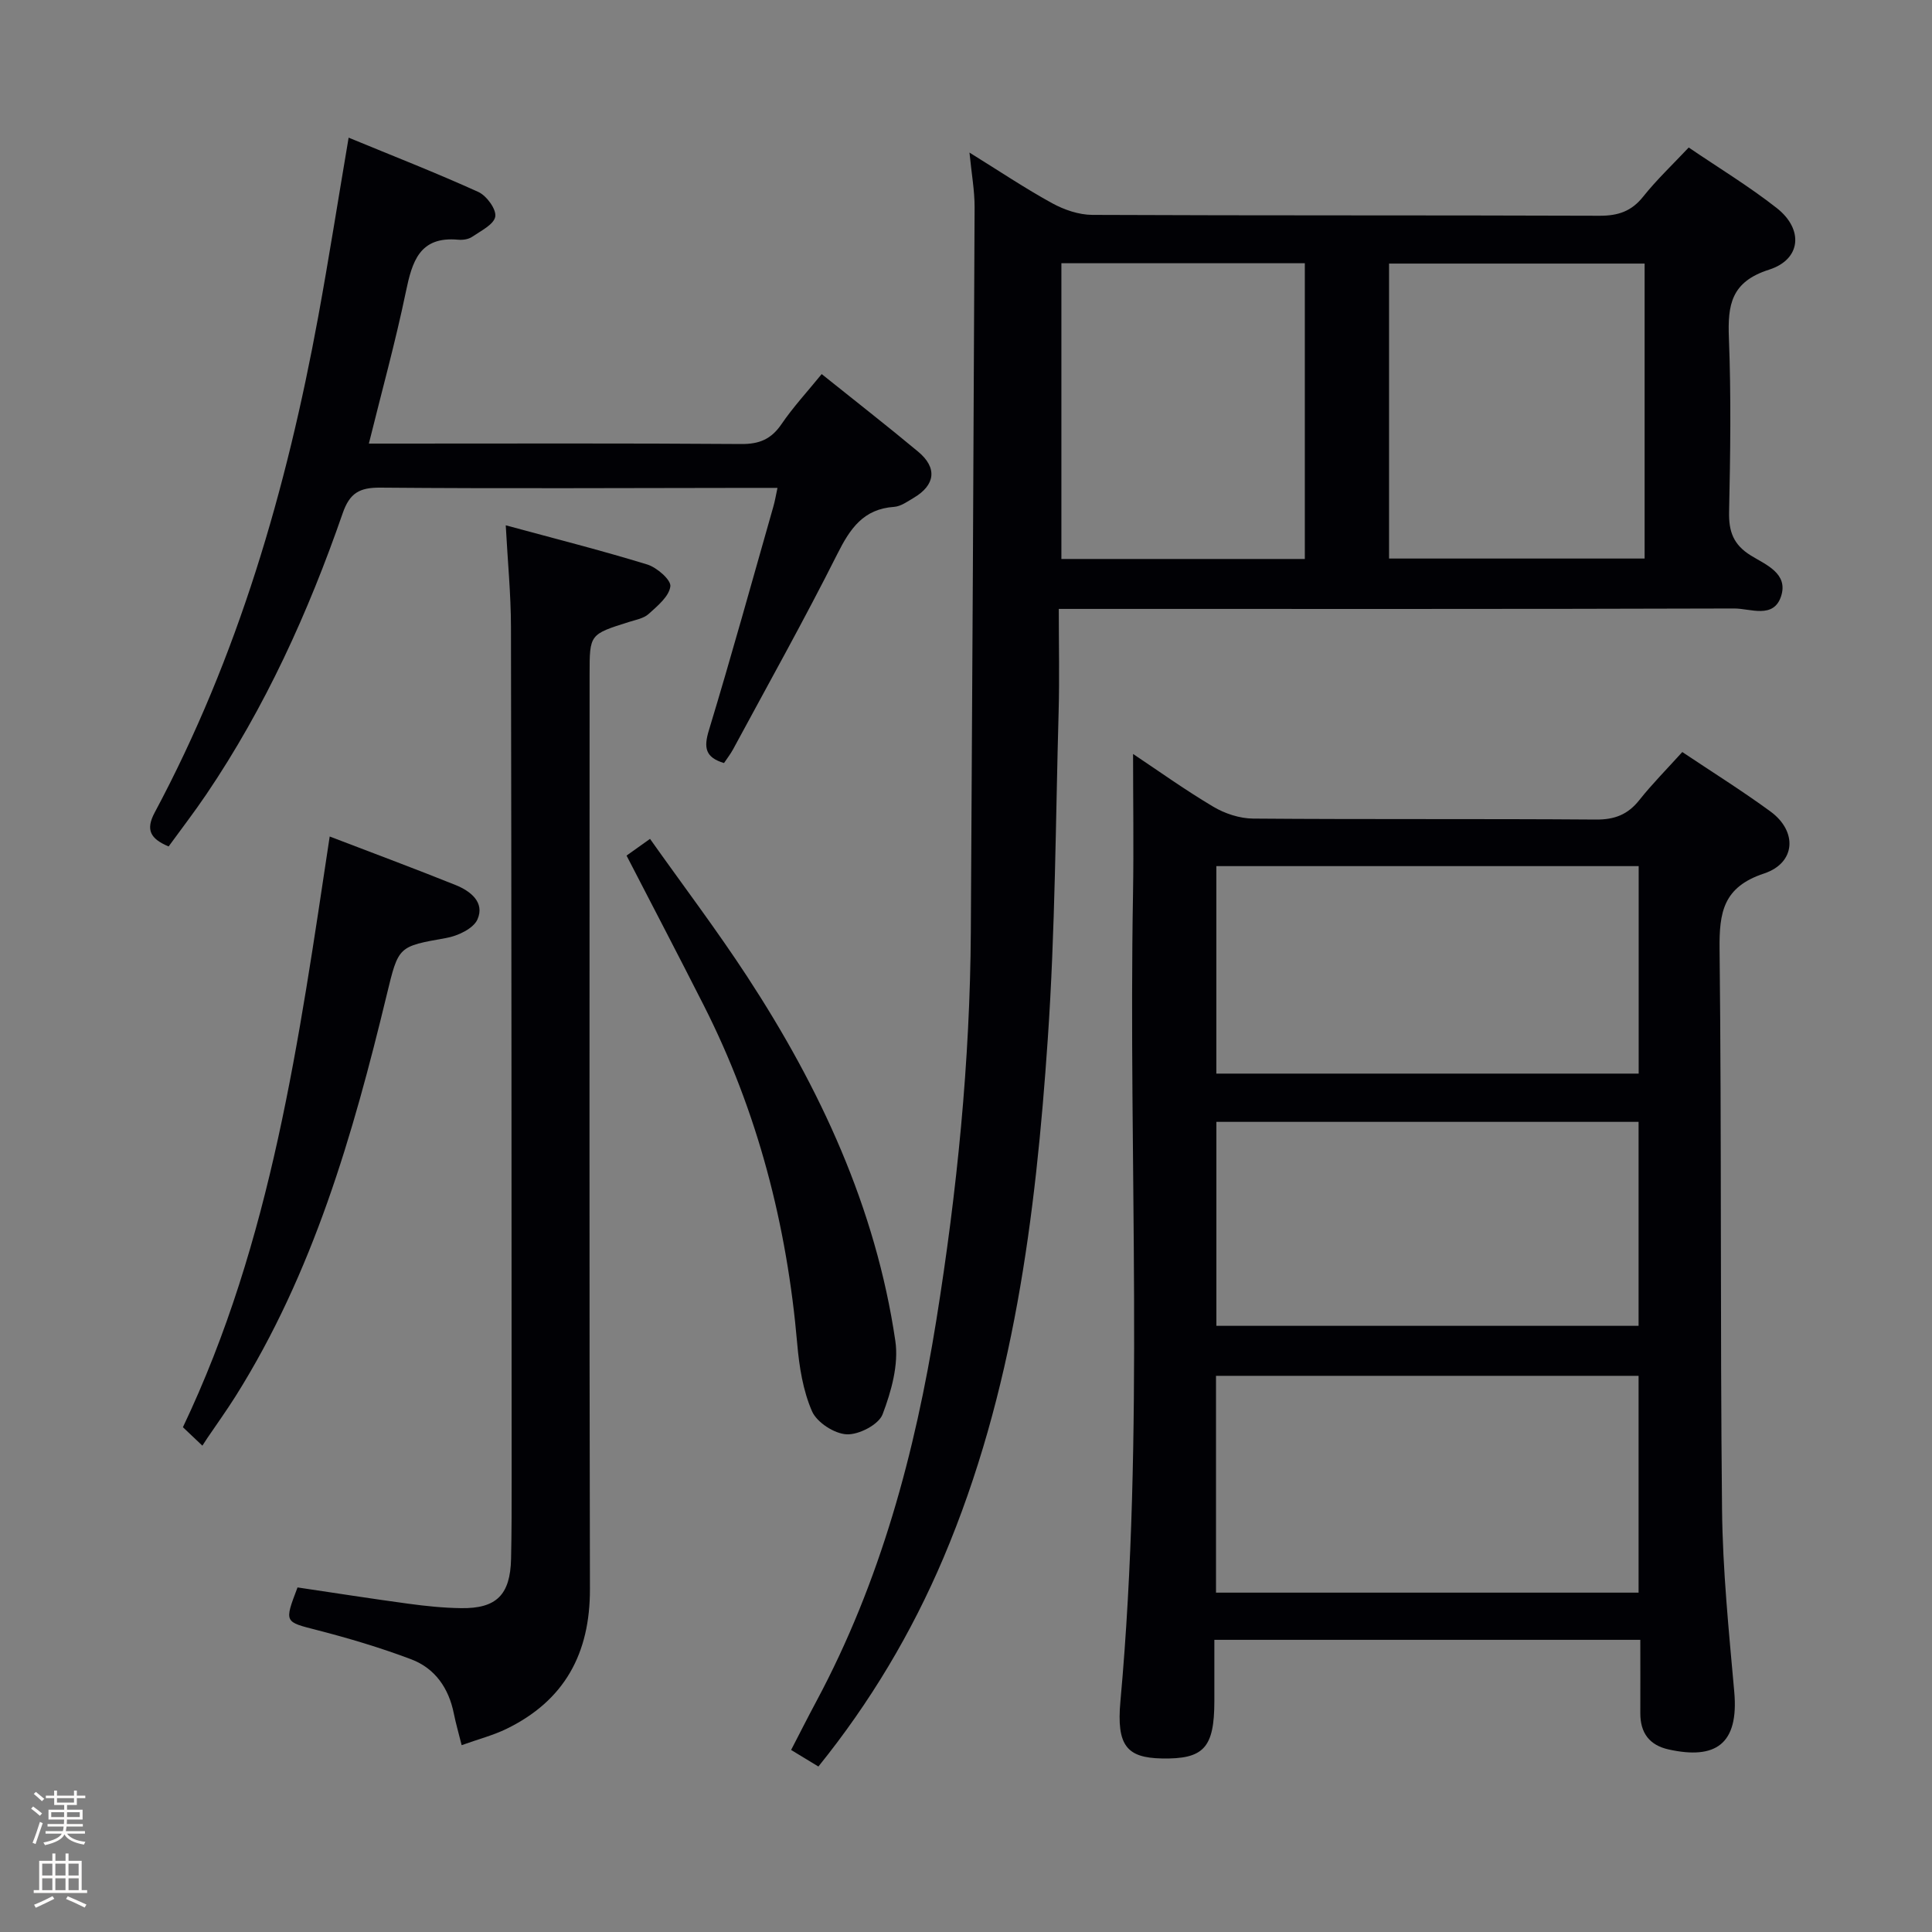 <svg enable-background="new 0 0 400 400" viewBox="0 0 400 400" xmlns="http://www.w3.org/2000/svg"><rect x="0" y="0" width="400" height="400" fill="#808080" stroke="none"/><path d="m6.44 374.46.42-.45c.65.47 1.27.95 1.85 1.44l-.45.49c-.65-.56-1.25-1.06-1.82-1.48m.93 7.33-.63-.26c.55-1.36 1.05-2.8 1.52-4.33.19.1.38.19.59.27-.46 1.29-.95 2.73-1.48 4.32m-.38-10.38.44-.42c.43.34 1.01.82 1.74 1.44l-.49.49c-.53-.51-1.09-1.01-1.69-1.51m2.5.35h1.72v-1.04h.59v1.04h3.52v-1.04h.59v1.04h1.75v.53h-1.75v1.42h-2.03v.97h3.22v2.03h-3.24c0 .35-.01.66-.03.93h3.32v.53h-3.37c-.03.27-.08.58-.15.94h3.96v.53h-3.71c.67.92 1.93 1.48 3.79 1.68-.13.24-.23.44-.29.59-2.13-.38-3.48-1.08-4.04-2.12-.43.97-1.77 1.72-4.03 2.23-.09-.19-.2-.37-.33-.55 2.1-.42 3.37-1.03 3.81-1.83h-3.36v-.53h3.58c.08-.29.13-.61.16-.94h-3.33v-.53h3.39c.02-.27.04-.58.04-.93h-3.23v-2.03h3.25v-.97h-2.07v-1.42h-1.73zm1.12 3.44v1h2.65c.01-.3.02-.44.01-.4v-.25-.35zm1.19-2h3.52v-.91h-3.52zm4.71 2h-2.63v.59c0 .15-.01.28-.01.4h2.64z" fill="#fcfbfa"/><path d="m13.56 383.74h.63v1.52h2.72v6.07h1.13v.6h-11.06v-.6h1.13v-6.07h2.73v-1.52h.63v1.52h2.1v-1.52zm-2.69 8.83.38.56c-1.24.63-2.53 1.25-3.85 1.85-.1-.21-.21-.42-.34-.63 1.36-.55 2.63-1.15 3.81-1.78m-2.13-4.27h2.1v-2.45h-2.1zm0 3.04h2.1v-2.46h-2.1zm2.72-3.04h2.1v-2.45h-2.1zm0 3.04h2.1v-2.46h-2.1zm6.07 3.6c-1.41-.71-2.7-1.3-3.86-1.78l.35-.56c1.45.62 2.75 1.19 3.88 1.72zm-1.25-9.09h-2.1v2.45h2.1zm-2.09 5.49h2.1v-2.46h-2.1z" fill="#fcfbfa"/><g fill="#010105"><path d="m169.44 365.74c-1.83-1.11-3.52-2.14-5.65-3.43 1.79-3.45 3.47-6.79 5.24-10.09 13.26-24.76 20.43-51.45 24.84-78.97 4.27-26.62 6.97-53.41 7.13-80.4.3-49.98.57-99.96.78-149.93.01-3.46-.63-6.91-1.06-11.33 6.17 3.82 11.51 7.41 17.13 10.49 2.48 1.36 5.52 2.4 8.32 2.41 35 .16 70 .05 105 .18 3.83.01 6.61-.91 9.04-3.97 2.78-3.49 6.06-6.59 9.42-10.16 6.22 4.23 12.49 8.03 18.22 12.53 5.59 4.38 5.09 10.63-1.58 12.76-7.86 2.51-8.59 7.26-8.32 14.15.47 11.98.3 24 .04 35.99-.09 4.07.88 6.8 4.5 9.04 3.05 1.89 7.82 3.69 6.26 8.45-1.56 4.74-6.37 2.51-9.69 2.52-44.33.14-88.67.09-133 .09-1.98 0-3.95 0-6.85 0 0 7.31.16 14.26-.03 21.2-.63 22.63-.7 45.3-2.25 67.86-2.51 36.69-7.06 73.09-21.61 107.44-6.62 15.57-15.17 29.9-25.88 43.17zm171.06-250.1c0-20.51 0-40.73 0-61.07-17.87 0-35.41 0-52.91 0v61.07zm-120.75.09h50.4c0-20.56 0-40.91 0-61.23-17.02 0-33.6 0-50.4 0z"/><path d="m234.59 156.1c4.96 3.3 10.62 7.36 16.59 10.91 2.41 1.44 5.49 2.45 8.27 2.47 23.66.19 47.31.02 70.97.2 3.87.03 6.61-1.03 8.99-4.04 2.68-3.37 5.73-6.44 8.89-9.94 6.23 4.17 12.41 8.03 18.27 12.32 5.59 4.1 5.25 10.64-1.35 12.83-8.44 2.8-9.29 8.01-9.2 15.69.43 38.64.11 77.3.51 115.94.13 12.61 1.41 25.22 2.53 37.8.97 10.9-3.93 14.06-13.57 11.93-4-.88-5.89-3.44-5.88-7.5.02-4.96 0-9.92 0-15.2-29.48 0-58.39 0-88.19 0v12.69c-.01 9.68-2.19 12.05-10.92 11.87-7.15-.15-9.37-2.61-8.53-11.83 5.05-55.68 1.62-111.49 2.61-167.23.16-9.61.01-19.23.01-28.91zm104.66 128.75c-29.41 0-58.44 0-87.49 0v44.89h87.49c0-14.94 0-29.69 0-44.89zm.02-105.53c-29.4 0-58.33 0-87.44 0v42.96h87.44c0-14.39 0-28.46 0-42.96zm-.02 52.95c-29.27 0-58.21 0-87.41 0v42.23h87.41c0-14.22 0-28.12 0-42.23z"/><path d="m95.58 361.32c-.67-2.67-1.22-4.57-1.61-6.51-1.05-5.28-3.88-9.4-8.86-11.28-6.34-2.39-12.88-4.34-19.44-6.03-6.79-1.75-6.85-1.52-4.07-8.84 7.57 1.12 15.24 2.33 22.94 3.37 3.61.49 7.27.87 10.91.92 7.34.11 10.19-2.76 10.36-10.19.13-5.66.12-11.33.12-16.99-.02-58.65-.03-117.29-.14-175.94-.01-6.78-.68-13.56-1.08-21.07 10.2 2.77 19.82 5.2 29.29 8.11 1.99.61 4.96 3.19 4.79 4.53-.26 2.08-2.66 4.05-4.48 5.7-1.03.94-2.7 1.23-4.12 1.68-8.11 2.56-8.12 2.54-8.12 10.78 0 63.14-.08 126.29.07 189.43.03 13.35-5.25 23.09-17.27 28.95-2.78 1.35-5.84 2.14-9.29 3.38z"/><path d="m170.12 77.45c7.03 5.64 13.6 10.75 19.98 16.07 4 3.33 3.56 6.91-.94 9.56-1.28.75-2.65 1.76-4.03 1.86-6.37.43-9.12 4.48-11.76 9.74-6.86 13.65-14.33 26.99-21.59 40.45-.54 1-1.25 1.9-1.88 2.85-3.89-1.16-4.23-3.19-3.13-6.79 4.67-15.39 8.95-30.89 13.36-46.36.31-1.09.5-2.22.84-3.82-2.13 0-3.94 0-5.74 0-25.49.02-50.97.17-76.46-.05-4.37-.04-6.38 1.13-7.83 5.33-7.1 20.47-16.01 40.12-28.2 58.14-2.5 3.7-5.23 7.24-7.83 10.82-3.77-1.59-4.81-3.42-2.88-7.03 17.25-32.25 27.29-66.9 33.86-102.68 2.21-12.06 4.11-24.18 6.29-37.04 9.23 3.81 18.15 7.29 26.85 11.24 1.71.78 3.76 3.58 3.51 5.1-.27 1.63-2.99 2.96-4.79 4.19-.76.52-1.94.69-2.89.6-8.02-.74-9.53 4.53-10.84 10.83-2.15 10.34-4.97 20.54-7.65 31.38h5.14c23.99 0 47.97-.09 71.96.09 3.75.03 6.2-1.01 8.31-4.09 2.42-3.55 5.36-6.73 8.34-10.39z"/><path d="m68.26 173.19c9.06 3.47 17.61 6.65 26.07 10.05 3.08 1.24 6.09 3.58 4.52 7.12-.84 1.9-4.08 3.42-6.46 3.84-9.97 1.78-9.87 1.63-12.33 11.81-7 28.97-15.22 57.51-31.29 83.07-1.86 2.95-3.9 5.79-5.86 8.68-.28.41-.55.84-1.01 1.55-1.58-1.49-2.84-2.68-4.03-3.82 18.39-38.61 24.01-80.11 30.39-122.3z"/><path d="m129.72 177.14c1.48-1.05 2.95-2.1 4.86-3.46 6.78 9.57 13.76 18.79 20.08 28.45 15.13 23.14 26.65 47.9 30.71 75.49.72 4.88-.83 10.45-2.64 15.2-.81 2.13-4.91 4.26-7.42 4.14-2.55-.11-6.18-2.46-7.19-4.77-1.87-4.29-2.65-9.22-3.06-13.95-2.13-24.58-8.18-48.05-19.36-70.1-5.17-10.2-10.48-20.35-15.98-31z"/></g></svg>